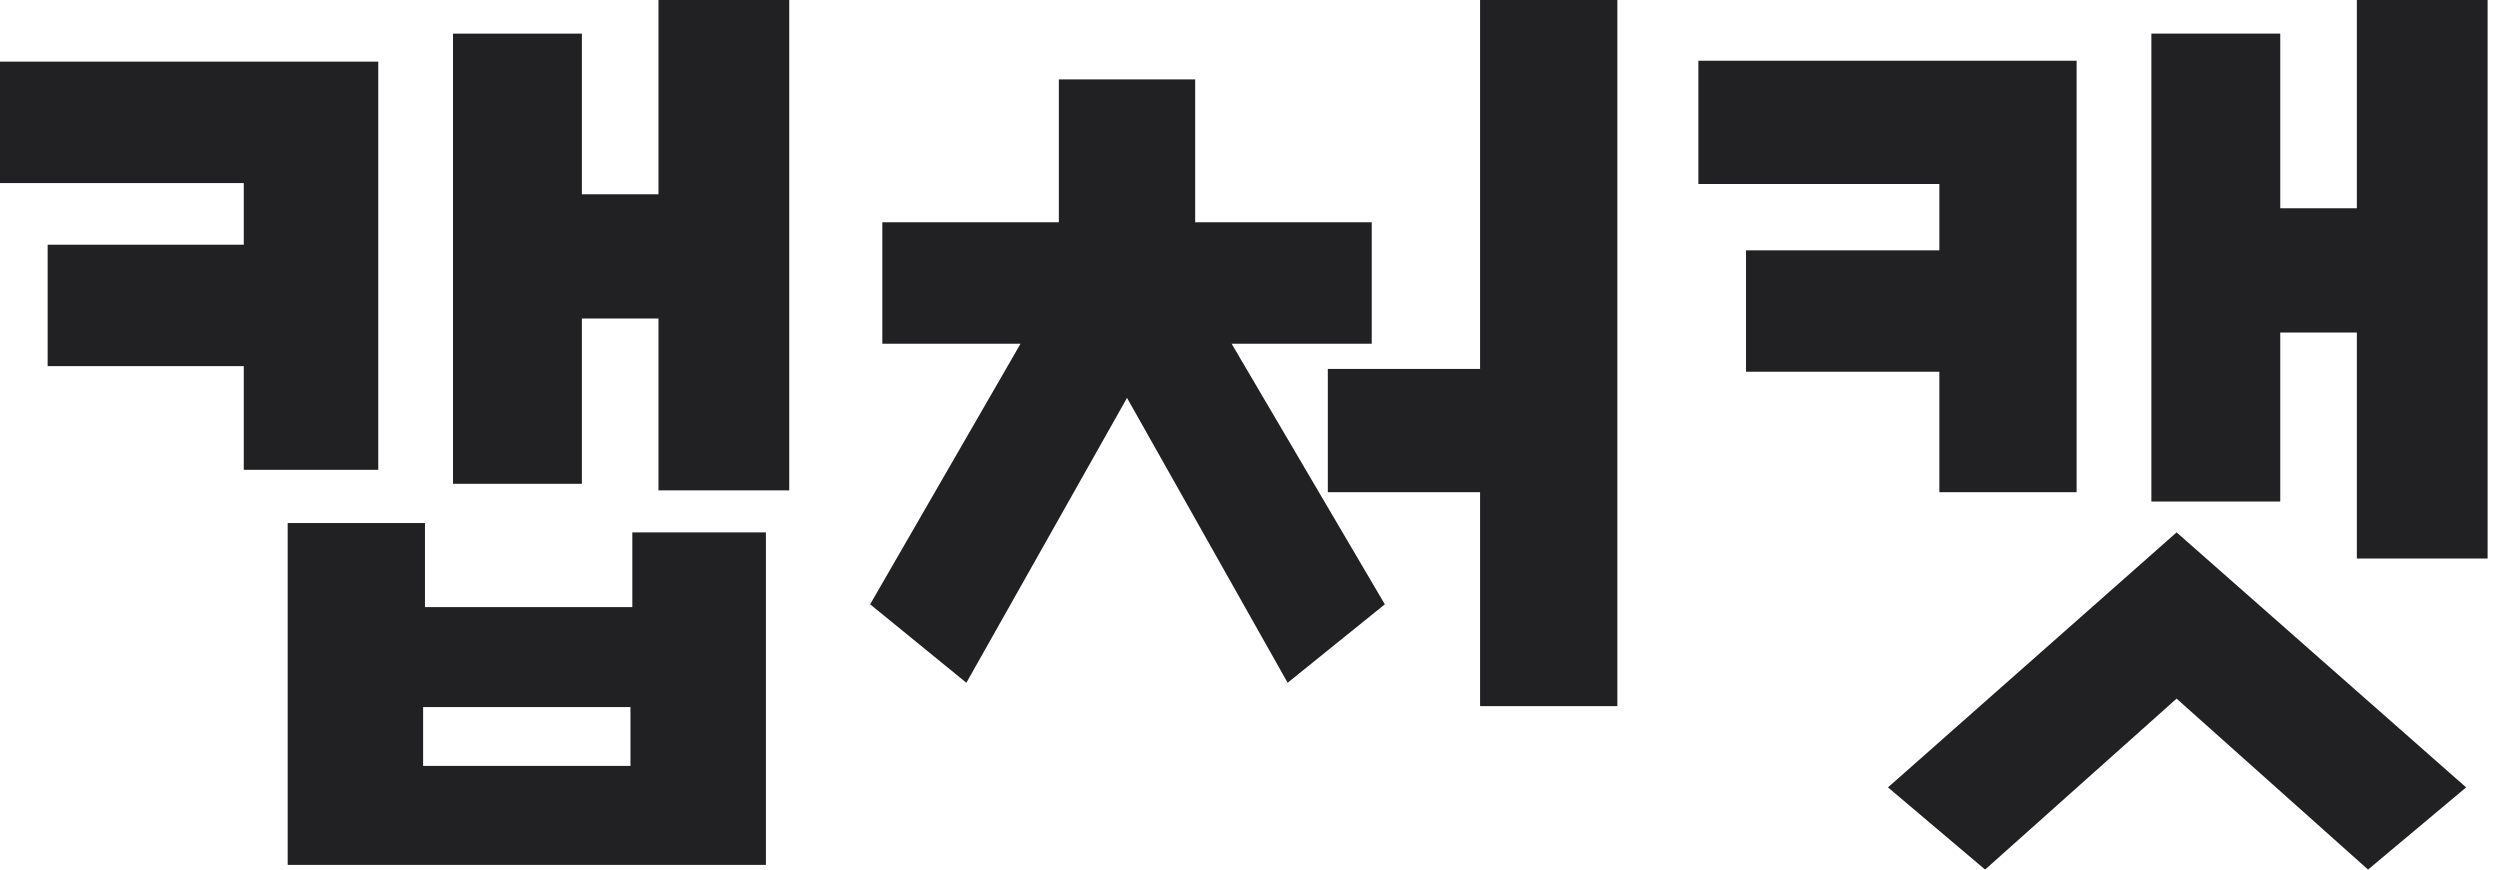 <svg width="69" height="24" viewBox="0 0 69 24" fill="none" xmlns="http://www.w3.org/2000/svg">
<path d="M65.049 0H68.658V15.416H65.049V9.177H62.935V13.843H59.378V0.928H62.935V5.749H65.049V0ZM57.315 13.585H53.526V10.26H48.19V6.909H53.526V5.078H46.875V1.676H57.315V13.585ZM68.065 21.732L65.358 24L60.074 19.282L54.789 24L52.108 21.732L60.074 14.694L68.065 21.732Z" fill="#212124"/>
<path d="M29.224 2.191H32.987V6.135H37.86V9.487H33.993L38.221 16.679L35.539 18.844L31.106 10.982L26.672 18.844L24.016 16.679L28.167 9.487H24.352V6.135H29.224V2.191ZM40.85 19.489V13.585H36.648V10.183H40.85V0H44.639V19.489H40.85Z" fill="#212124"/>
<path d="M17.452 14.694H21.139V23.871H7.94V14.436H11.729V16.756H17.452V14.694ZM18.174 0H21.783V13.534H18.174V8.791H16.06V13.353H12.503V0.928H16.06V5.362H18.174V0ZM10.44 12.967H6.728V10.105H1.315V6.754H6.728V5.053H0V1.701H10.44V12.967ZM17.401 19.515H11.678V21.139H17.401V19.515Z" fill="#212124"/>
</svg>
